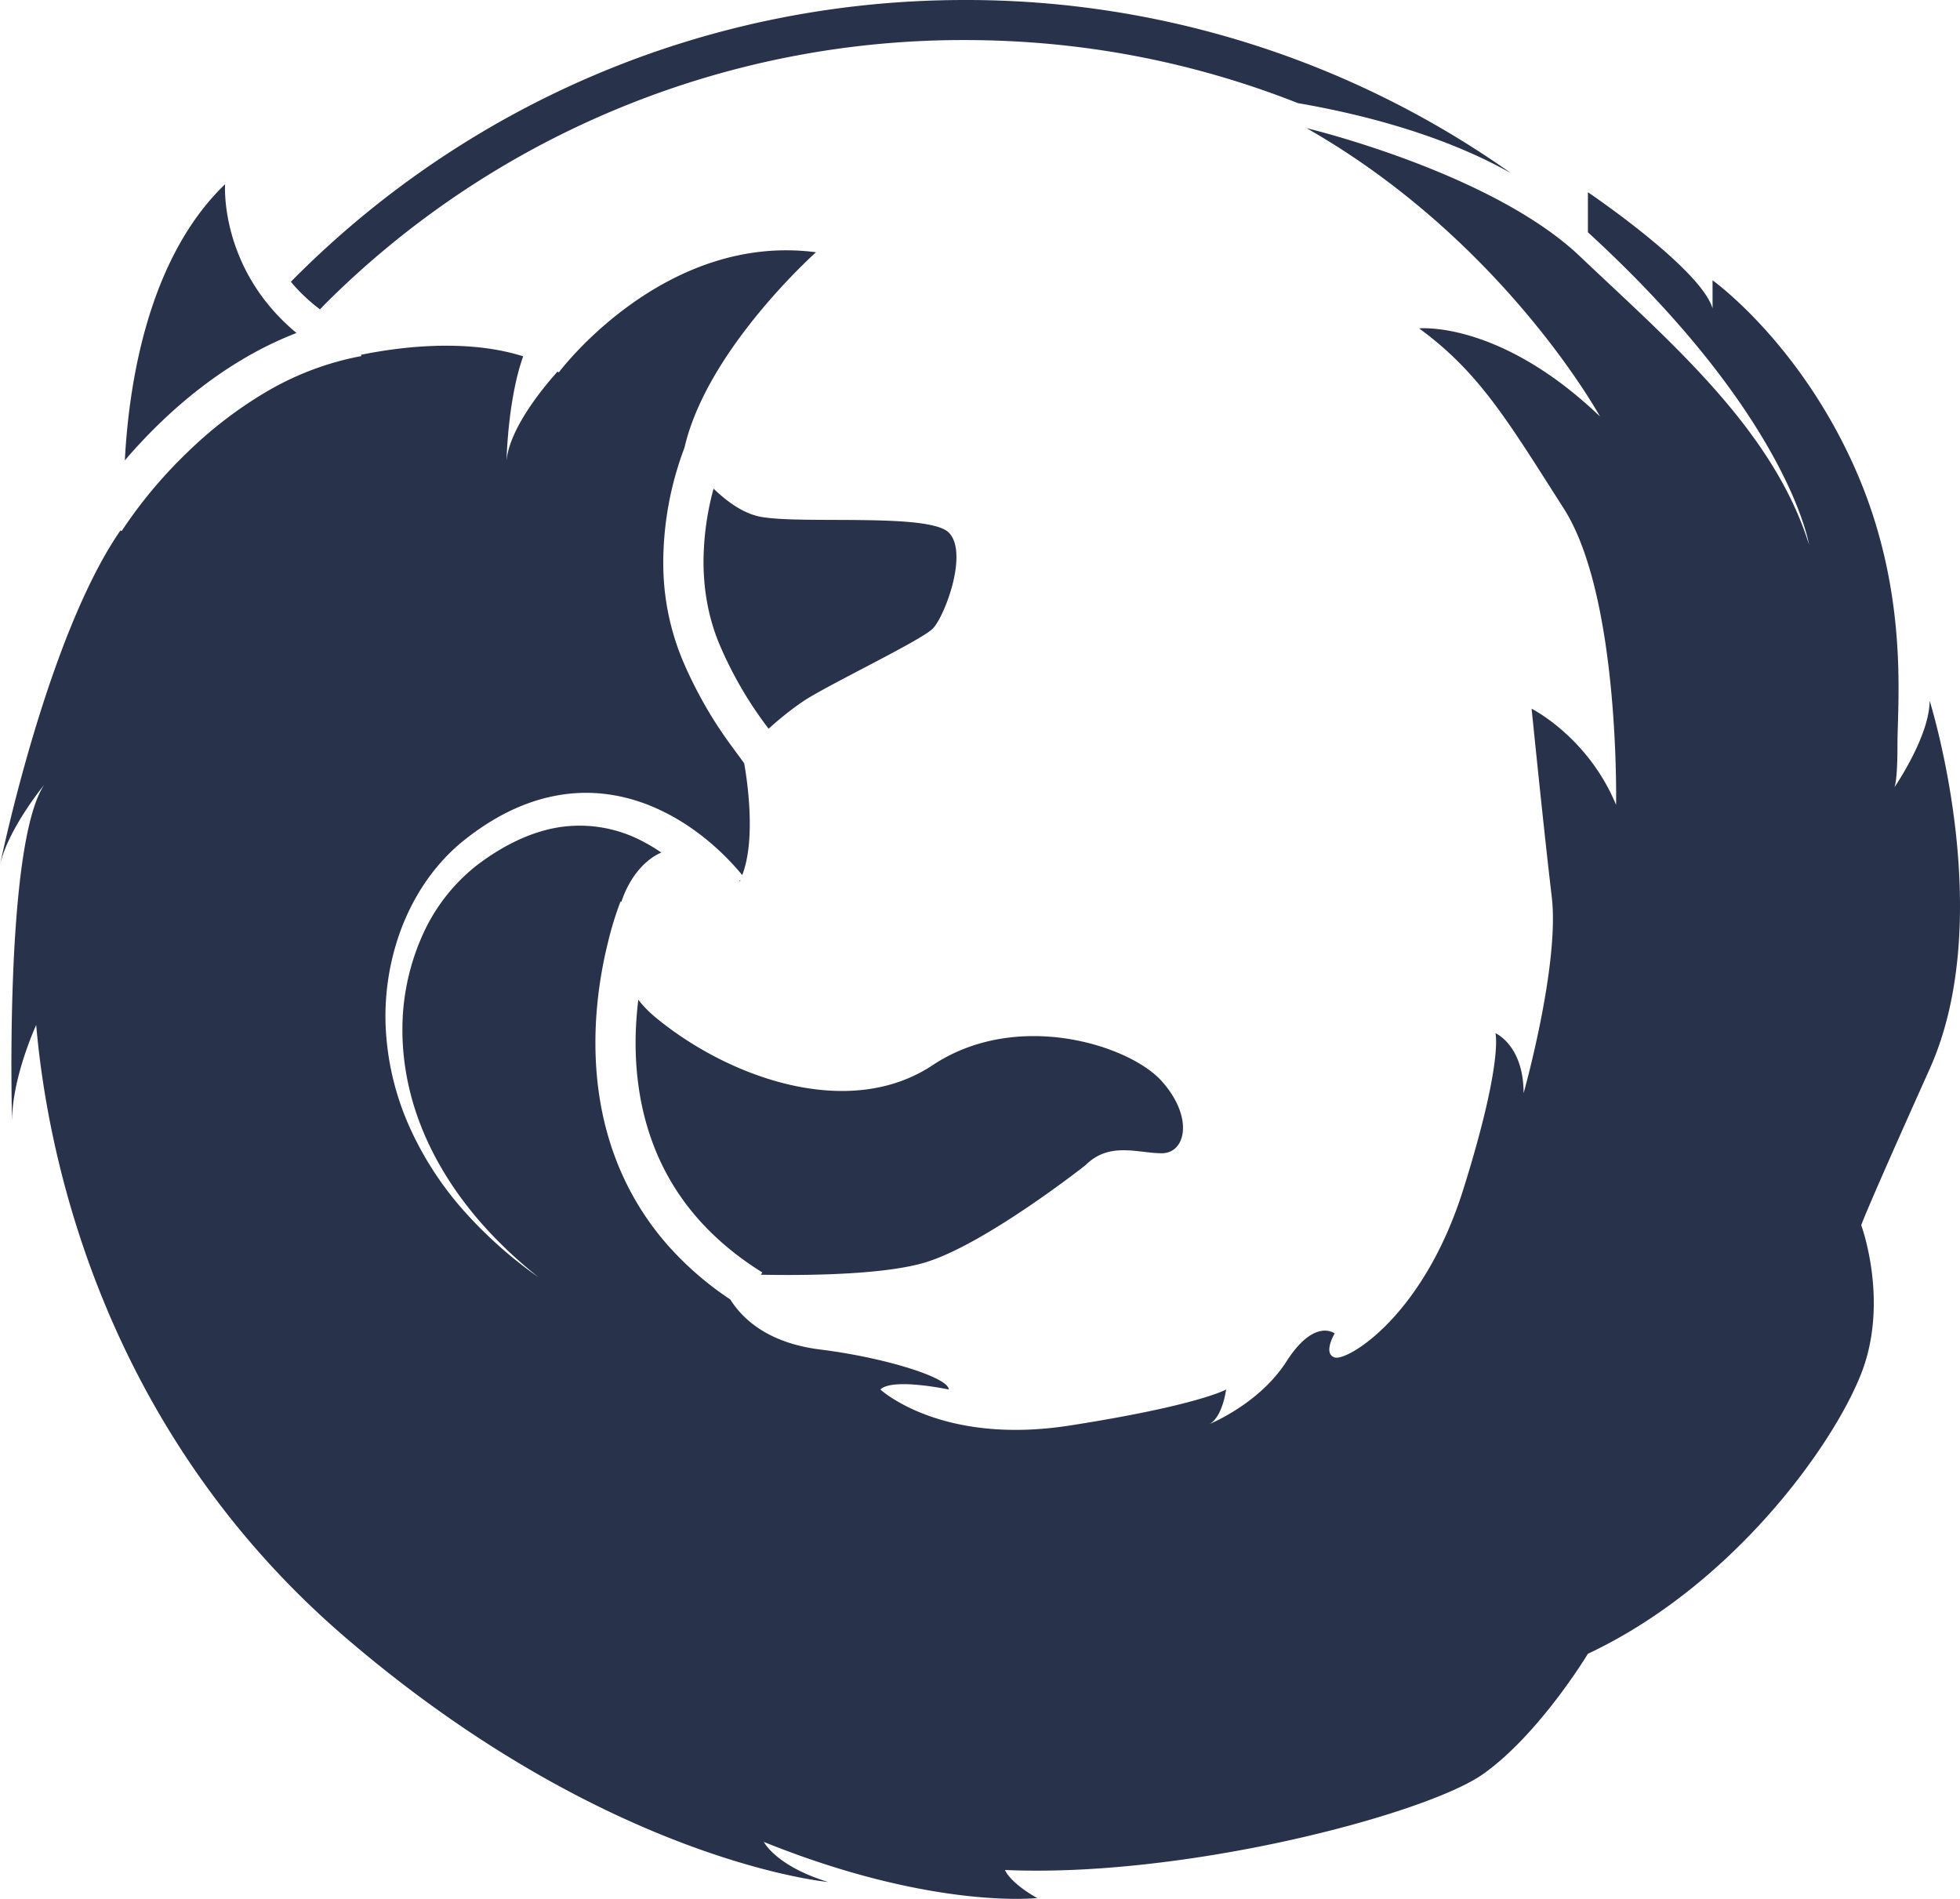 <svg width="32" height="31" viewBox="0 0 32 31" xmlns="http://www.w3.org/2000/svg"><title>Shape</title><path d="M26.555 3.594a15.366 15.366 0 0 0-.008-.006c-.348-.265-.622-.45-.622-.45v.654c3.282 3.007 3.61 5.099 3.61 5.099-.59-1.896-2.297-3.334-3.741-4.707-1.444-1.373-4.463-2.092-4.463-2.092 3.216 1.83 4.791 4.707 4.791 4.707-1.64-1.57-2.953-1.438-2.953-1.438.984.719 1.444 1.503 2.362 2.941.92 1.438.854 4.838.854 4.838-.46-1.111-1.379-1.57-1.379-1.57s.197 1.962.329 3.073c.13 1.112-.46 3.204-.46 3.204 0-.785-.46-.98-.46-.98s.132.457-.524 2.549c-.657 2.092-1.904 2.81-2.1 2.745-.198-.065 0-.392 0-.392s-.329-.261-.788.458c-.388.606-1.055.934-1.255 1.021.214-.12.27-.564.27-.564s-.46.262-2.56.589c-2.1.326-3.084-.589-3.084-.589.197-.196 1.116 0 1.116 0 0-.196-1.05-.523-2.1-.653-.855-.107-1.268-.501-1.467-.817a5.229 5.229 0 0 1-.998-.86 4.598 4.598 0 0 1-.732-1.105c-.358-.76-.472-1.537-.472-2.225 0-.649.101-1.22.203-1.631a5.38 5.38 0 0 1 .207-.676l.014.006c.124-.378.366-.682.652-.805a2.877 2.877 0 0 0-.277-.168 2.199 2.199 0 0 0-1.392-.245c-.479.076-.937.312-1.344.622a3 3 0 0 0-.906 1.186 3.754 3.754 0 0 0-.308 1.505c0 .52.102 1.042.291 1.533.19.493.463.955.794 1.373.331.419.72.795 1.14 1.13a7.093 7.093 0 0 1-1.209-1.073 5.39 5.39 0 0 1-.89-1.361 4.5 4.5 0 0 1-.396-1.595 4.065 4.065 0 0 1 .245-1.645c.197-.527.512-1.02.959-1.403.216-.18.45-.343.706-.479.255-.135.532-.241.824-.3.291-.06.596-.072.894-.03.298.04.586.131.853.258.268.126.515.287.742.47a4.217 4.217 0 0 1 .595.59c.234-.604.07-1.613.032-1.825-.124-.174-.3-.395-.498-.709a7.1 7.1 0 0 1-.475-.898 4.118 4.118 0 0 1-.348-1.688 5.33 5.33 0 0 1 .347-1.86c.37-1.607 2.147-3.188 2.147-3.188-2.494-.326-4.2 1.962-4.2 1.962l-.021-.013c-.177.196-.777.894-.832 1.45 0 0 .02-1 .272-1.7-.952-.301-2.072-.143-2.647-.025l.004.021a4.796 4.796 0 0 0-1.604.615 6.787 6.787 0 0 0-1.236.957A7.556 7.556 0 0 0 1.986 8.67l-.019-.011C.76 10.402 0 14.12 0 14.12c.131-.589.722-1.308.722-1.308-.656.98-.525 5.491-.525 5.491 0-.719.394-1.569.394-1.569.131 1.504.787 6.342 5.053 10.002 4.267 3.661 7.877 3.988 7.877 3.988-.854-.261-1.05-.654-1.05-.654 2.756 1.112 4.462.916 4.462.916-.459-.262-.525-.458-.525-.458 2.954.13 6.892-.915 7.81-1.569.92-.654 1.707-1.961 1.707-1.961 2.363-1.111 4.004-3.4 4.463-4.576.46-1.177 0-2.419 0-2.419s0-.065 1.116-2.55c1.116-2.484 0-6.014 0-6.014 0 .532-.482 1.276-.575 1.415.02-.05.05-.205.05-.696 0-.719.197-2.55-.722-4.576S27.96 4.576 27.96 4.576v.458c-.12-.4-.853-1.018-1.405-1.44zM5.223 5.051l.087-.09a14.721 14.721 0 0 1 4.694-3.152A14.725 14.725 0 0 1 15.752.654c1.882 0 3.71.347 5.44 1.03 1.011.174 2.358.51 3.48 1.145A15.395 15.395 0 0 0 15.753 0c-4.31 0-8.205 1.761-11.004 4.6.13.157.287.309.475.45zm5.475 11.554a1.88 1.88 0 0 1-.277-.284c-.026.22-.044.456-.044.703 0 .462.058.96.217 1.455.158.494.416.985.822 1.44.271.303.609.592 1.03.854l-.023.037c.793.015 2.084 0 2.738-.218.985-.326 2.56-1.569 2.56-1.569.394-.392.853-.196 1.247-.196.394 0 .525-.588 0-1.176-.525-.589-2.363-1.177-3.741-.262-1.378.915-3.347.196-4.529-.784zm.952-8.628a4.61 4.61 0 0 0-.164 1.19c0 .453.076.941.29 1.421a6.345 6.345 0 0 0 .773 1.309c.185-.17.401-.34.578-.457.394-.261 1.903-.98 2.1-1.176.197-.197.59-1.243.263-1.57-.329-.326-2.429-.13-3.085-.26-.277-.056-.541-.25-.755-.457zm.423 6.401a.405.405 0 0 1 .006.014l.011-.026-.017.012zM3.947 5.874c.276-.165.575-.315.894-.438-1.264-1.048-1.166-2.429-1.166-2.429-1.264 1.216-1.572 3.268-1.637 4.51l.054-.064c.428-.49 1.052-1.1 1.855-1.579z" fill="#28334B" fill-rule="evenodd"/></svg>